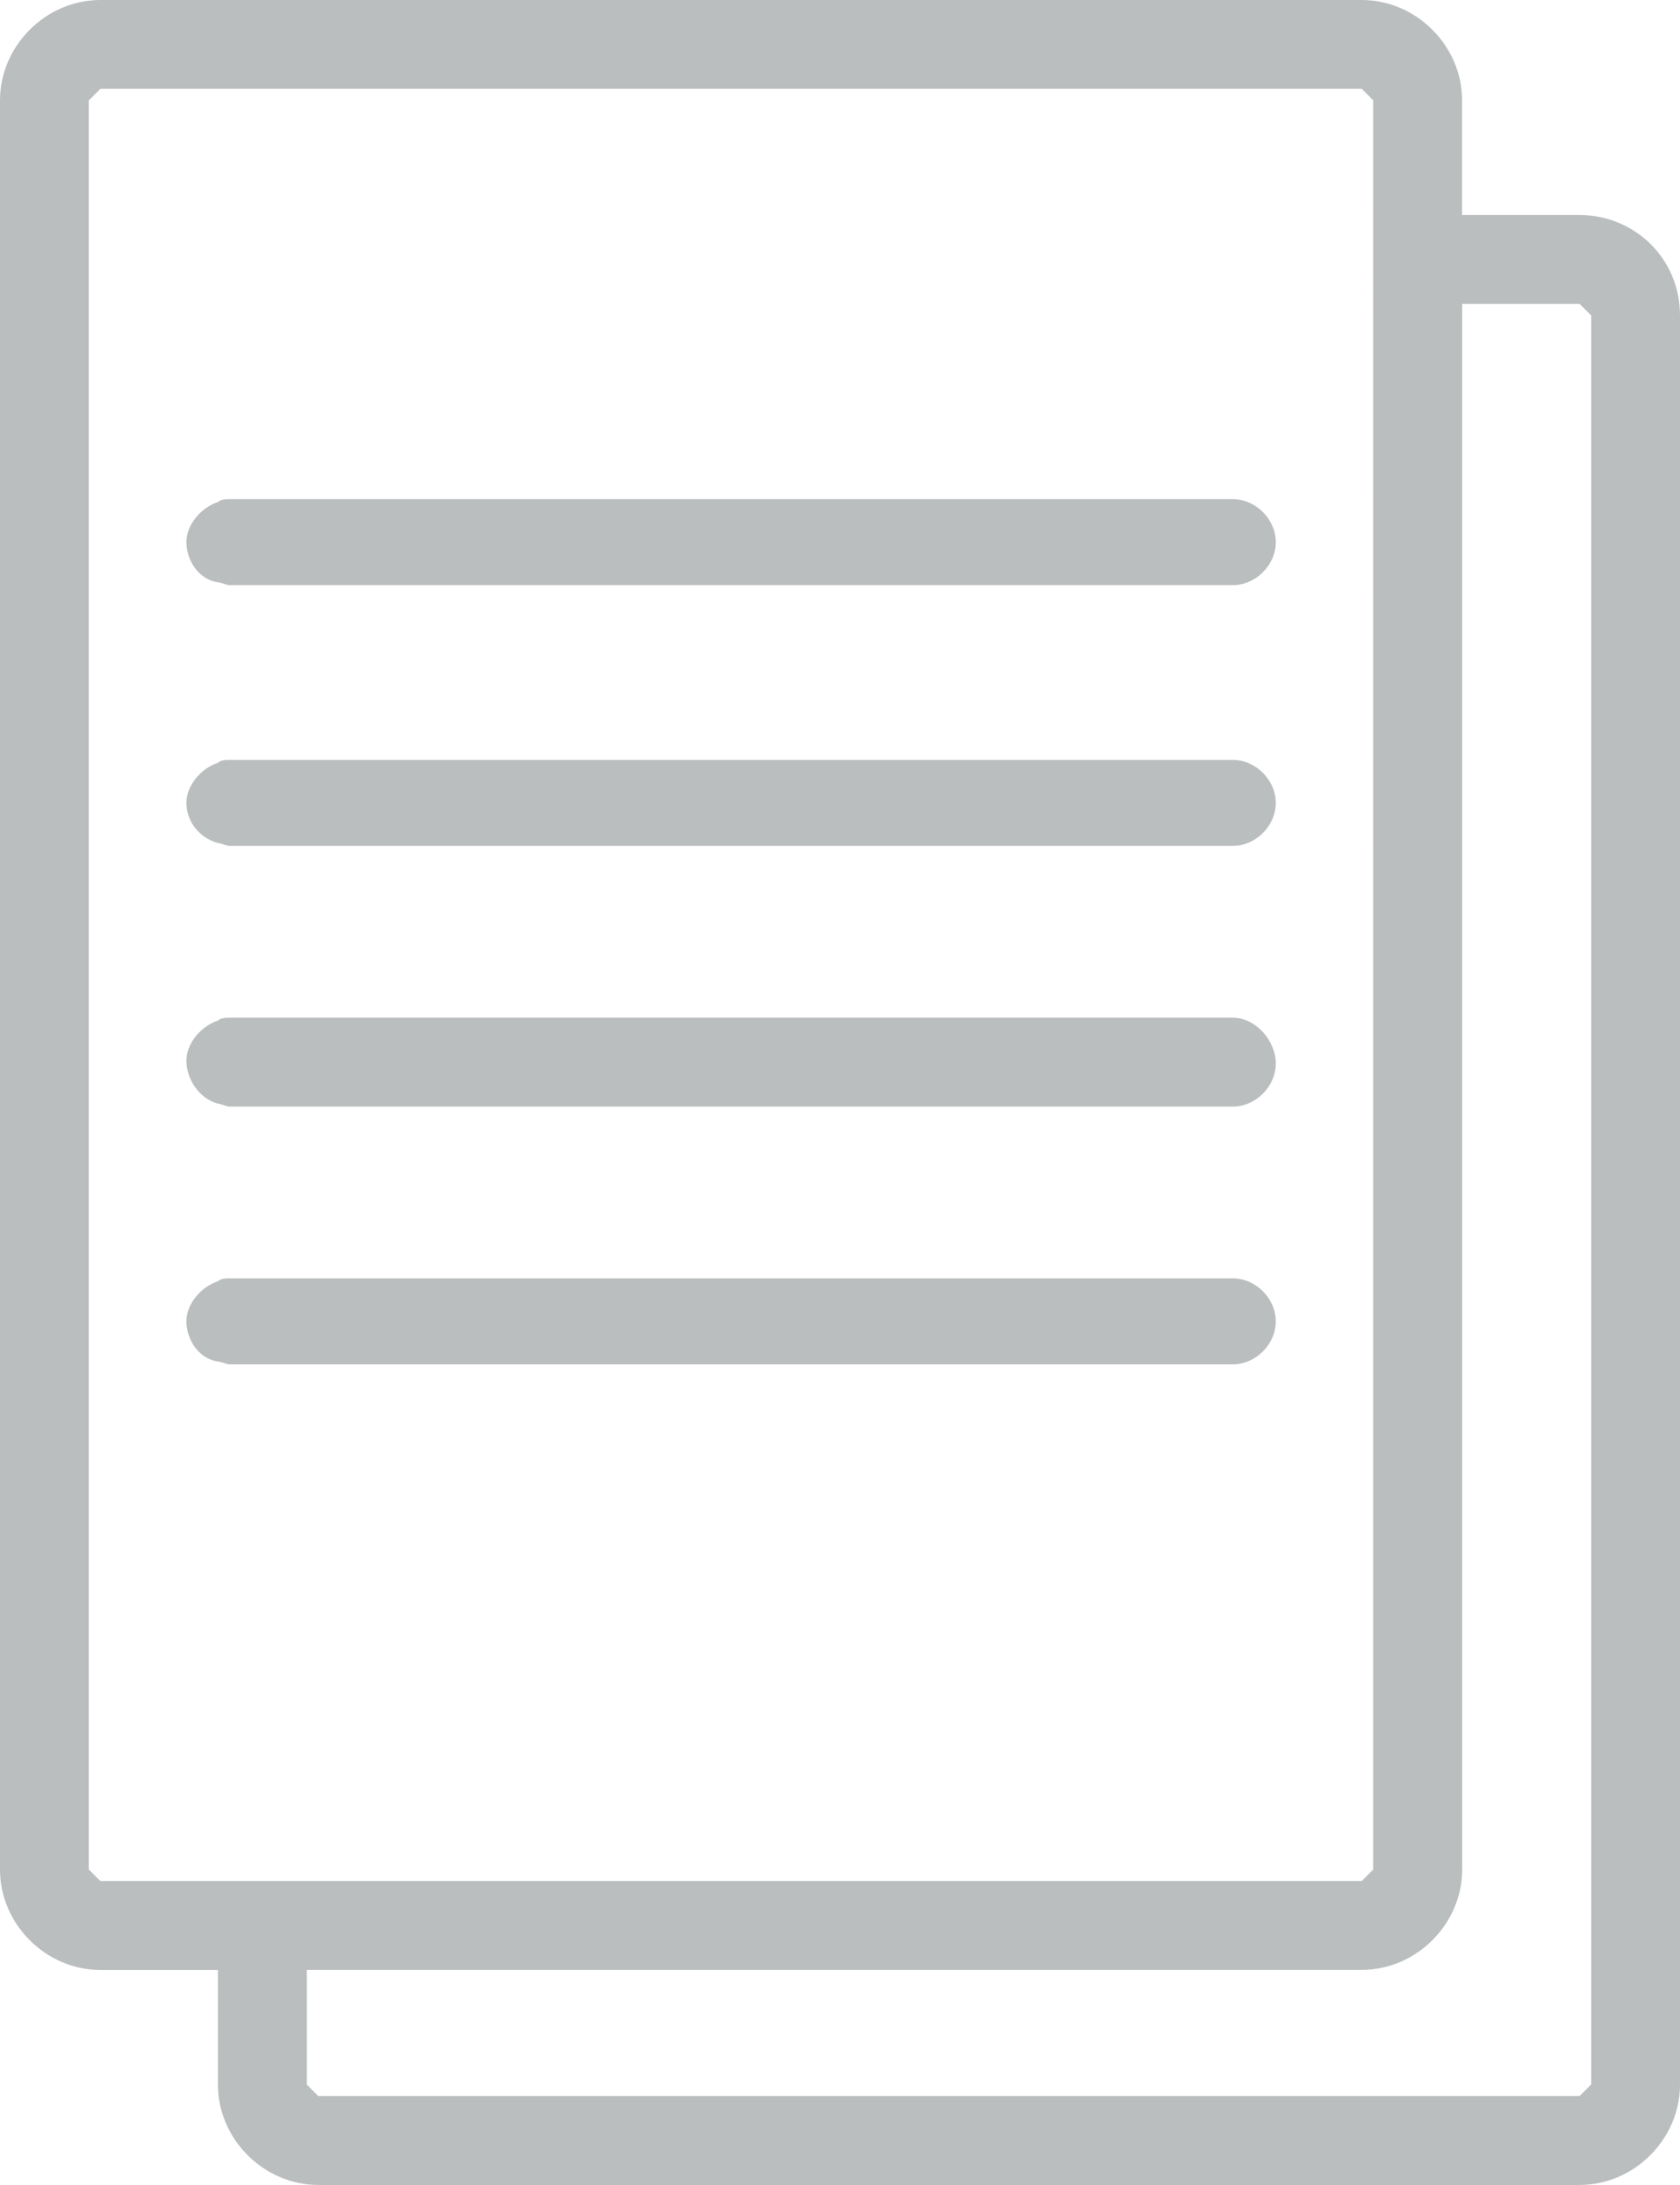 <svg class="img-responsive-SVG" version="1.1" xmlns="http://www.w3.org/2000/svg" xmlns:xlink="http://www.w3.org/1999/xlink"
    xmlns:a="http://ns.adobe.com/AdobeSVGViewerExtensions/3.0/" x="0px" y="0px" width="17.585px" height="22.867px"
    viewBox="0 0 17.585 22.867" enable-background="new 0 0 17.585 22.867" xml:space="preserve" preserveAspectRatio="xMinYMin">
    <g>
        <path fill="#BABEBF" d="M2.281,6.094c0.03,0,0.09,0.03,0.12,0.03h10.503c0.24,0,0.45-0.21,0.45-0.45c0-0.24-0.21-0.45-0.45-0.45
            H2.401c-0.03,0-0.09,0-0.12,0.03c-0.18,0.06-0.33,0.24-0.33,0.42C1.951,5.854,2.071,6.064,2.281,6.094z M2.281,8.823
            c0.03,0,0.09,0.03,0.12,0.03h10.503c0.24,0,0.45-0.21,0.45-0.45c0-0.24-0.21-0.45-0.45-0.45H2.401c-0.03,0-0.09,0-0.12,0.03
            c-0.18,0.06-0.33,0.24-0.33,0.42S2.071,8.763,2.281,8.823z M2.281,11.551c0.03,0,0.09,0.03,0.12,0.03h10.503
            c0.24,0,0.45-0.21,0.45-0.45c0-0.24-0.21-0.48-0.45-0.48H2.401c-0.03,0-0.09,0-0.12,0.03c-0.18,0.06-0.33,0.24-0.33,0.42
            S2.071,11.491,2.281,11.551z M2.281,14.249c0.03,0,0.09,0.03,0.12,0.03h10.503c0.24,0,0.45-0.21,0.45-0.45
            c0-0.24-0.21-0.45-0.45-0.45H2.401c-0.03,0-0.09,0-0.12,0.03c-0.18,0.06-0.33,0.24-0.33,0.42
            C1.951,14.009,2.071,14.219,2.281,14.249z M17.585,3.301v18.516c0,0.57-0.48,1.05-1.05,1.05H3.331c-0.57,0-1.05-0.48-1.05-1.05
            v-1.2H1.05c-0.57,0-1.05-0.48-1.05-1.05V1.05C0,0.48,0.48,0,1.05,0h13.204c0.57,0,1.05,0.48,1.05,1.05v1.2h1.23
            C17.105,2.251,17.585,2.701,17.585,3.301z M2.281,19.686h0.93h11.043l0.12-0.12V1.05l-0.12-0.12H1.05L0.93,1.05v18.516l0.12,0.12
            H2.281z M16.655,3.301l-0.12-0.12h-1.23v16.385c0,0.57-0.48,1.05-1.05,1.05H3.211v1.2l0.12,0.12h13.204l0.12-0.12L16.655,3.301z"
        />
    </g>
</svg>